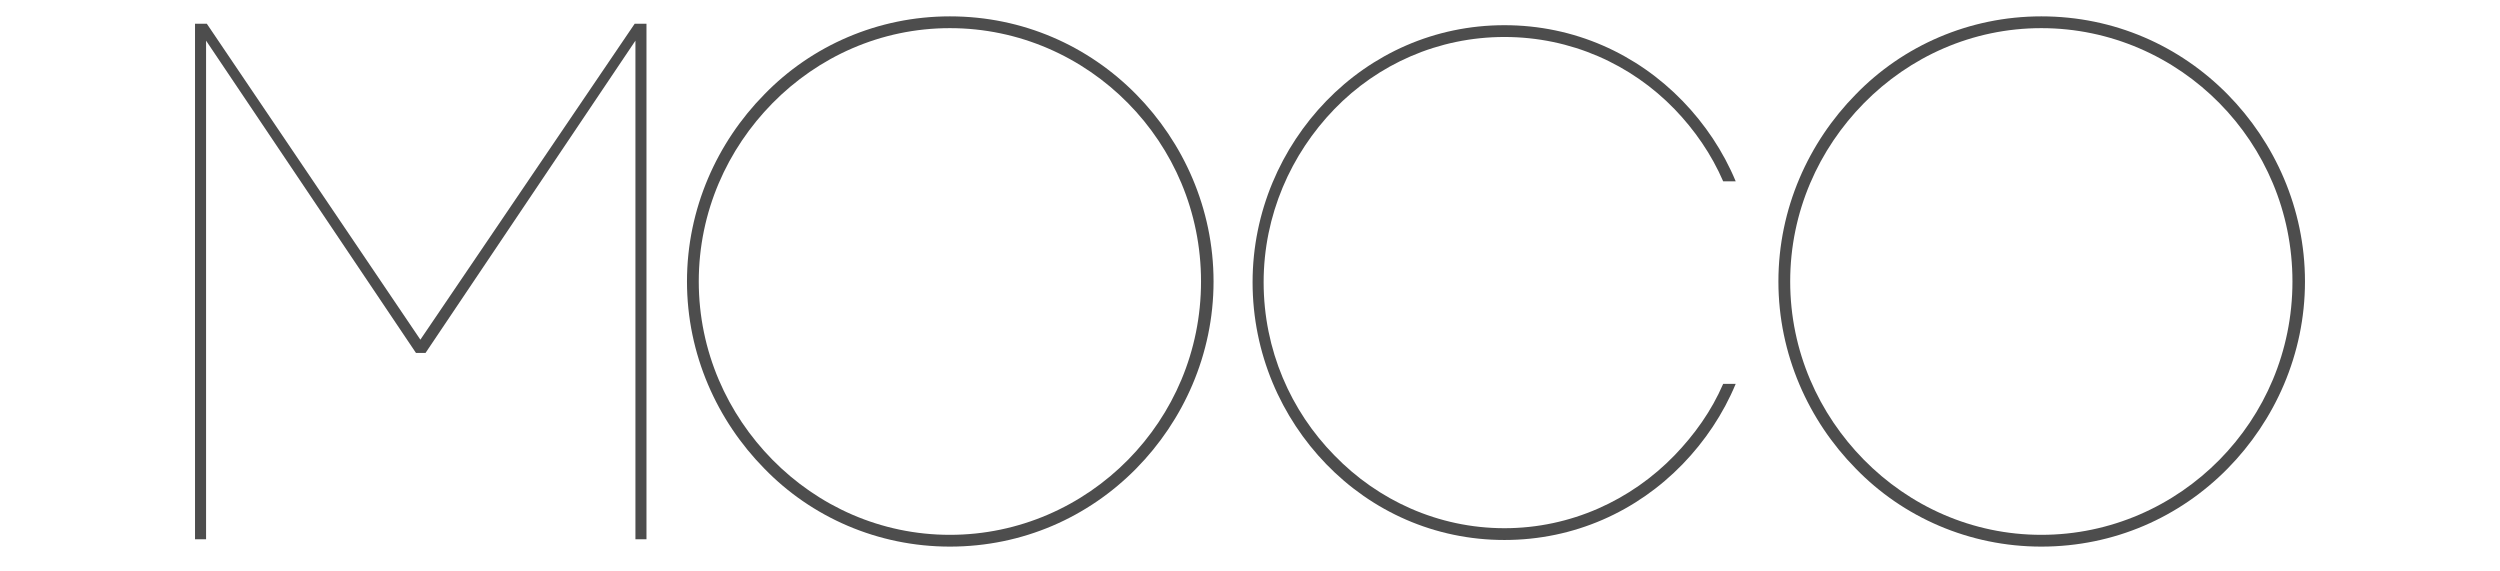 <svg version="1.2" baseProfile="tiny" id="Layer_1" xmlns="http://www.w3.org/2000/svg" xmlns:xlink="http://www.w3.org/1999/xlink"
	 x="0px" y="0px" width="350px" height="80px" viewBox="0 0 350 80" xml:space="preserve">
<g>
	<path fill="#4D4D4D" d="M28.85,75.495h-1.547V3.321h1.65l29.9,44.232L88.857,3.321h1.65v72.173H88.96V5.693L59.575,49.409h-1.34
		L28.85,5.693V75.495z"/>
	<path fill="#4D4D4D" d="M107.003,13.219c6.599-6.805,15.878-10.929,25.982-10.929c10.207,0,19.384,4.124,26.086,10.929
		c6.599,6.702,10.826,15.981,10.826,26.189c0,10.208-4.227,19.487-10.826,26.189c-6.702,6.805-15.878,10.929-26.086,10.929
		c-10.104,0-19.384-4.124-25.982-10.929c-6.599-6.702-10.826-15.981-10.826-26.189C96.177,29.201,100.404,19.921,107.003,13.219z
		 M157.936,14.457C151.544,7.961,142.677,3.94,132.985,3.94c-9.692,0-18.456,4.021-24.848,10.517
		c-6.289,6.393-10.31,15.156-10.31,24.951c0,9.795,4.021,18.559,10.31,24.951c6.392,6.496,15.156,10.517,24.848,10.517
		c9.692,0,18.559-4.021,24.951-10.517c6.289-6.393,10.207-15.156,10.207-24.951C168.144,29.613,164.226,20.849,157.936,14.457z"/>
	<path fill="#4D4D4D" d="M241.245,25.386c-1.65-3.815-4.021-7.217-6.805-10.104c-6.083-6.289-14.538-10.104-23.817-10.104
		c-9.279,0-17.734,3.815-23.817,10.104c-6.083,6.289-9.898,14.847-9.898,24.23c0,9.486,3.815,18.043,9.898,24.23
		c6.083,6.289,14.538,10.207,23.817,10.207c9.279,0,17.734-3.918,23.817-10.207c2.784-2.887,5.155-6.186,6.805-10.001h1.753
		c-1.753,4.227-4.331,8.042-7.424,11.238c-6.393,6.599-15.156,10.62-24.951,10.62c-9.795,0-18.559-4.021-24.951-10.62
		c-6.289-6.496-10.31-15.466-10.31-25.467c0-9.898,4.021-18.868,10.31-25.364c6.393-6.599,15.156-10.62,24.951-10.62
		c9.795,0,18.559,4.021,24.951,10.62c3.093,3.196,5.671,7.011,7.424,11.238H241.245z"/>
	<path fill="#4D4D4D" d="M259.803,13.219c6.599-6.805,15.878-10.929,25.982-10.929c10.207,0,19.384,4.124,26.086,10.929
		c6.599,6.702,10.826,15.981,10.826,26.189c0,10.208-4.227,19.487-10.826,26.189c-6.702,6.805-15.878,10.929-26.086,10.929
		c-10.104,0-19.384-4.124-25.982-10.929c-6.599-6.702-10.826-15.981-10.826-26.189C248.977,29.201,253.204,19.921,259.803,13.219z
		 M310.737,14.457C304.344,7.961,295.477,3.94,285.785,3.94c-9.692,0-18.456,4.021-24.848,10.517
		c-6.289,6.393-10.31,15.156-10.31,24.951c0,9.795,4.021,18.559,10.31,24.951c6.393,6.496,15.156,10.517,24.848,10.517
		c9.692,0,18.559-4.021,24.951-10.517c6.289-6.393,10.207-15.156,10.207-24.951C320.944,29.613,317.026,20.849,310.737,14.457z"/>
</g>
<g>
</g>
<g>
</g>
<g>
</g>
<g>
</g>
<g>
</g>
<g>
</g>
</svg>